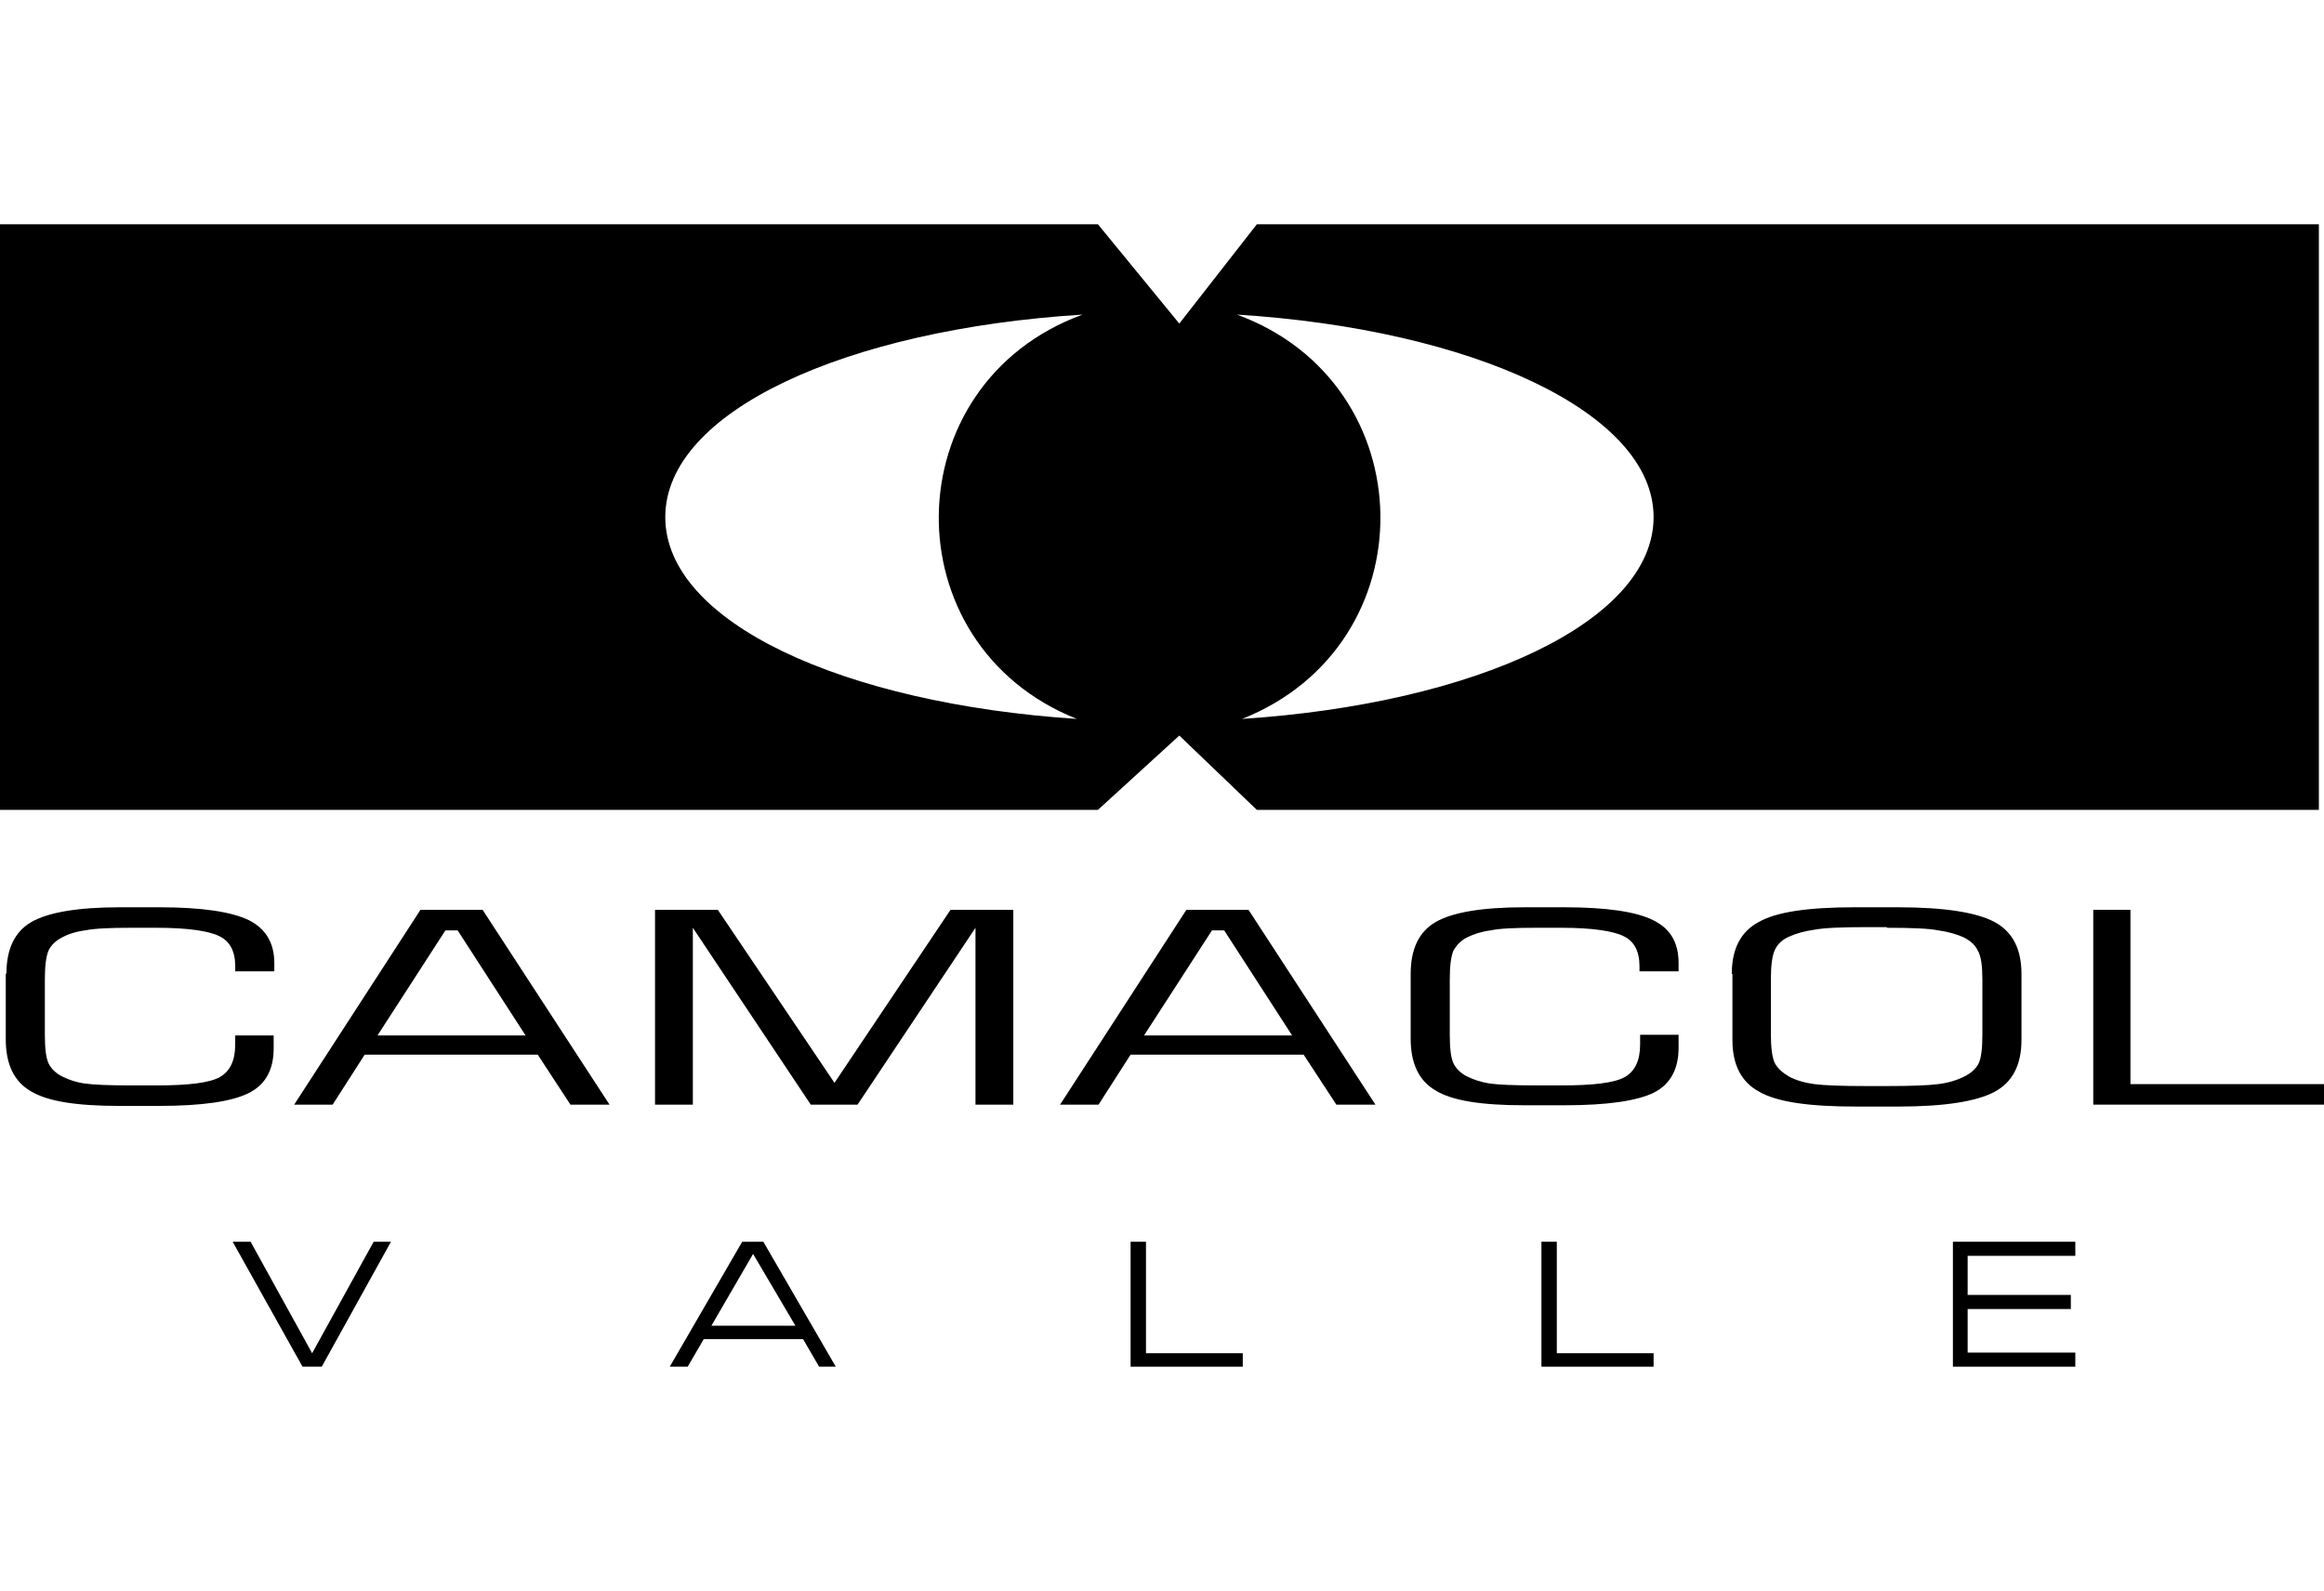 <?xml version="1.0" encoding="UTF-8"?>
<svg id="Capa_2" data-name="Capa 2" xmlns="http://www.w3.org/2000/svg" viewBox="0 0 36.26 24.83">
  <defs>
    <style>
      .cls-1 {
        fill: none;
      }

      .cls-2 {
        fill-rule: evenodd;
      }
    </style>
  </defs>
  <g id="Capa_1-2" data-name="Capa 1">
    <g>
      <rect class="cls-1" width="36.26" height="24.83"/>
      <g>
        <path class="cls-2" d="m19.3,4.91c2.94,1.08,3,5.15.08,6.31,3.65-.24,6.42-1.52,6.42-3.15s-2.82-2.93-6.5-3.16m-8.92,3.16c0,1.64,2.77,2.91,6.42,3.15-2.91-1.16-2.86-5.23.09-6.31-3.69.23-6.51,1.51-6.51,3.16M0,3.5h17.13l1.27,1.55,1.21-1.55h16.57v9.14h-16.57l-1.21-1.16-1.27,1.16H0V3.5Z"/>
        <path d="m.1,15.2c0-.39.13-.66.39-.81.26-.15.72-.23,1.38-.23h.62c.66,0,1.12.07,1.39.2.26.13.4.35.4.67v.13h-.61v-.08c0-.23-.08-.39-.25-.47-.16-.08-.49-.13-.97-.13h-.41c-.32,0-.56.01-.71.04-.15.02-.27.06-.36.11-.1.05-.17.12-.21.2-.04.09-.06.24-.06.46v.86c0,.22.02.37.06.45.04.08.11.15.21.2.1.05.21.09.35.11.14.02.37.03.72.03h.41c.49,0,.82-.04.98-.13.16-.09.24-.26.24-.51v-.14s.6,0,.6,0v.2c0,.34-.13.57-.39.7-.26.13-.72.2-1.4.2h-.62c-.66,0-1.12-.07-1.38-.23-.26-.15-.39-.42-.39-.81v-1.03Z"/>
        <path class="cls-2" d="m4.59,17.24l1.97-3.04h.97l1.98,3.04h-.61l-.51-.78h-2.7l-.5.78h-.61Zm1.3-1.08h2.31l-1.06-1.64h-.19l-1.06,1.64Z"/>
        <polygon points="10.22 17.24 10.22 14.2 11.2 14.2 13.02 16.9 14.83 14.2 15.81 14.2 15.81 17.24 15.22 17.24 15.22 14.48 13.38 17.24 12.65 17.24 10.81 14.48 10.81 17.24 10.22 17.24"/>
        <path class="cls-2" d="m16.54,17.24l1.97-3.04h.97l1.98,3.04h-.61l-.51-.78h-2.7l-.5.78h-.61Zm1.31-1.08h2.31l-1.06-1.64h-.19l-1.06,1.64Z"/>
        <path d="m22.01,15.2c0-.39.13-.66.39-.81.26-.15.72-.23,1.38-.23h.63c.66,0,1.12.07,1.38.2.27.13.4.35.4.67v.13h-.61v-.08c0-.23-.08-.39-.25-.47-.16-.08-.49-.13-.96-.13h-.41c-.32,0-.56.01-.7.04-.15.02-.27.06-.37.11-.1.05-.16.12-.21.2-.04.09-.06.24-.06.46v.86c0,.22.02.37.06.45.04.08.11.15.21.2.1.05.22.09.35.11.14.02.38.03.72.03h.41c.49,0,.82-.04.98-.13.16-.09.24-.26.24-.51v-.09s0-.06,0-.06h.6v.2c0,.34-.13.57-.38.7-.26.13-.72.2-1.4.2h-.63c-.66,0-1.12-.07-1.38-.23-.26-.15-.39-.42-.39-.81v-1.03Z"/>
        <path class="cls-2" d="m27.02,15.2c0-.39.14-.66.42-.81.28-.16.78-.23,1.5-.23h.67c.73,0,1.23.08,1.51.23.28.15.42.42.42.81v1.03c0,.39-.14.66-.42.81-.28.15-.78.23-1.5.23h-.67c-.72,0-1.22-.07-1.5-.23-.28-.15-.42-.42-.42-.81v-1.03Zm2.42-.73h-.33c-.37,0-.64.01-.8.04-.15.02-.29.06-.4.11-.11.05-.18.12-.22.21-.04.09-.06.24-.06.45v.86c0,.21.02.36.06.45.05.09.12.15.22.21.11.06.25.1.4.12.15.02.42.03.8.03h.33c.38,0,.64-.01.8-.03.16-.02.29-.06.41-.12.1-.05.18-.12.22-.2.04-.08.06-.23.06-.45v-.86c0-.21-.02-.37-.07-.45-.04-.09-.12-.16-.22-.21-.11-.05-.25-.09-.4-.11-.15-.03-.42-.04-.8-.04"/>
        <polygon points="32.66 17.24 32.66 14.2 33.24 14.2 33.24 16.92 36.26 16.92 36.26 17.24 32.66 17.24"/>
        <polygon points="3.63 19.38 3.91 19.38 4.87 21.12 5.83 19.38 6.1 19.38 5.02 21.33 4.72 21.33 3.63 19.38"/>
        <path d="m11.59,19.38h.32l1.13,1.95h-.26l-.25-.43h-1.55l-.25.43h-.28l1.13-1.95Zm.82,1.31l-.66-1.12-.65,1.12h1.31Z"/>
        <polygon points="17.64 19.38 17.88 19.38 17.88 21.12 19.39 21.12 19.39 21.33 17.64 21.33 17.64 19.38"/>
        <polygon points="24.05 19.38 24.29 19.38 24.29 21.12 25.8 21.12 25.8 21.33 24.05 21.33 24.05 19.38"/>
        <polygon points="30.47 19.38 32.38 19.38 32.38 19.6 30.7 19.6 30.7 20.21 32.31 20.21 32.31 20.43 30.7 20.43 30.7 21.11 32.38 21.11 32.38 21.33 30.47 21.33 30.47 19.38"/>
      </g>
    </g>
  </g>
</svg>